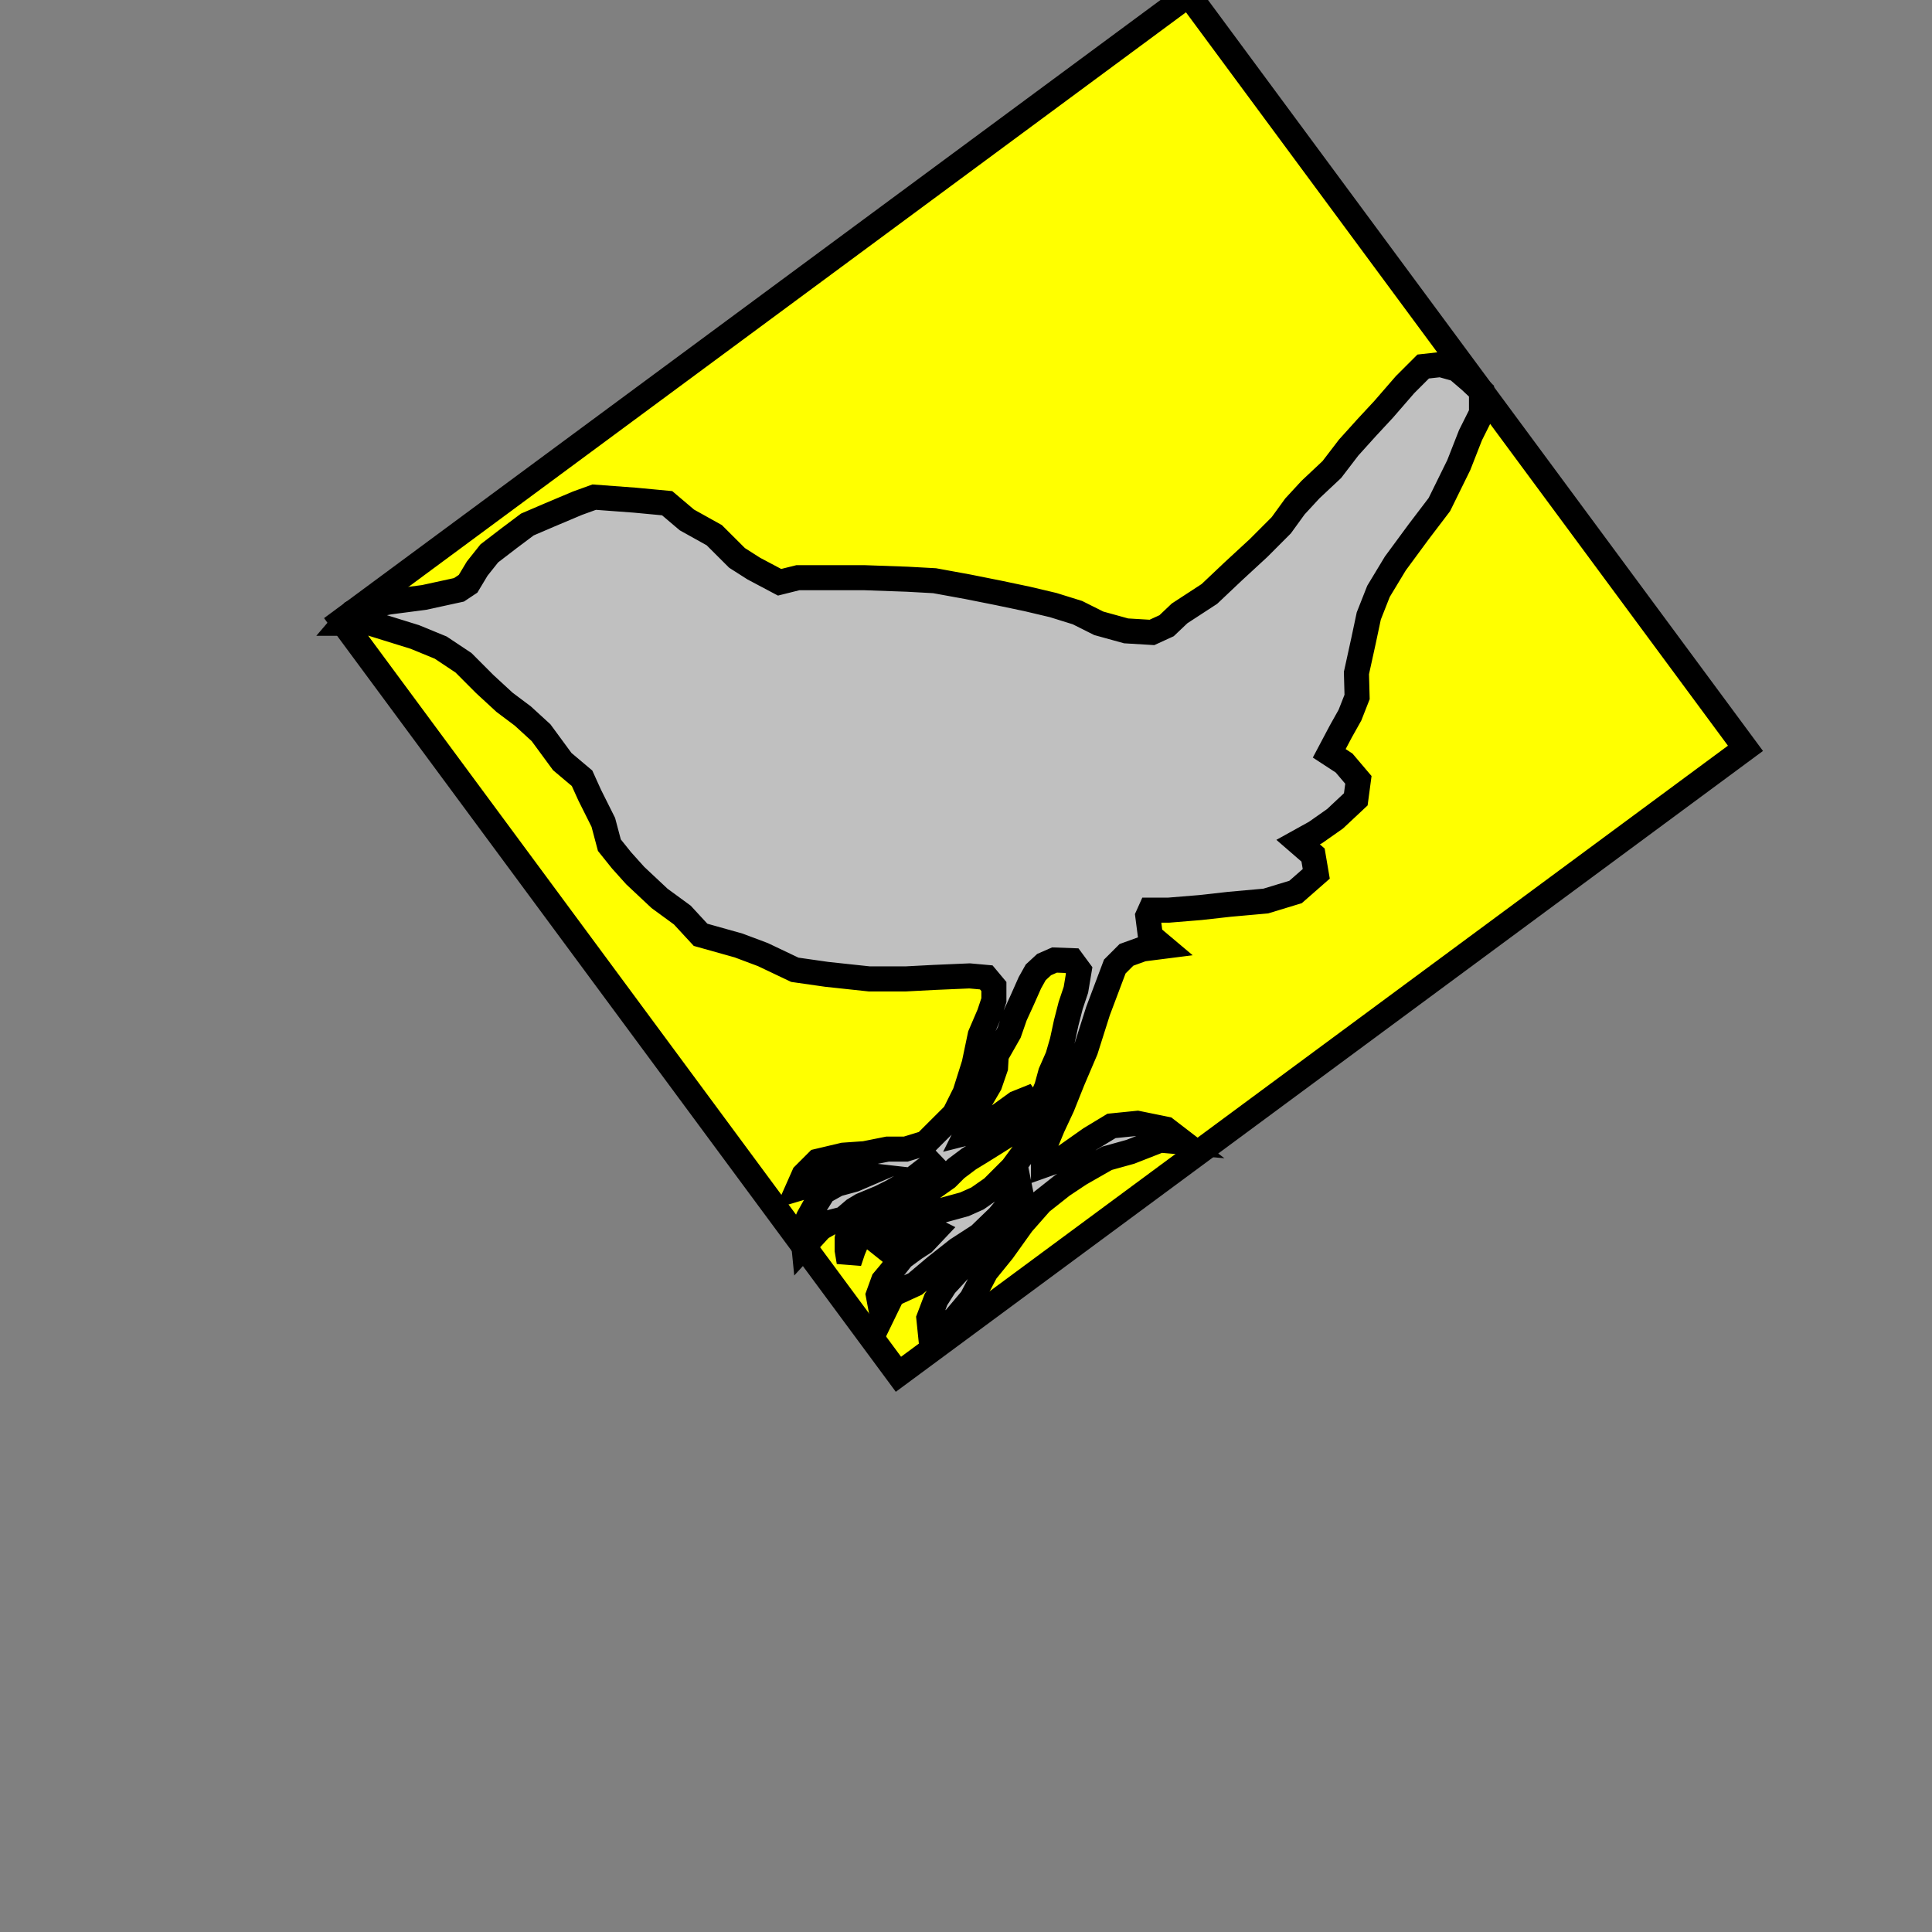 <?xml version="1.0" standalone="no" ?>
<!DOCTYPE svg PUBLIC "-//W3C//DTD SVG 1.1//EN" "http://www.w3.org/Graphics/SVG/1.1/DTD/svg11.dtd">
<svg width="38.559px" height="38.559px" xmlns="http://www.w3.org/2000/svg" version="1.1" >
	<rect width="100%" height="100%" fill="#808080" stroke="none"/>
	<path d = "M6.817,12.389 L17.931,27.428 L34.836,14.935 L23.722,-0.104 z" fill="rgb(255,255,0)" stroke-width="0.5" stroke="rgb(0,0,0)" />
	<path d = "M22.991,12.622 L22.475,12.591 L21.929,12.44 L21.504,12.227 L21.019,12.076 L20.503,11.954 L19.927,11.833 L19.321,11.712 L18.653,11.59 L18.107,11.56 L17.258,11.53 L16.682,11.53 L15.924,11.53 L15.559,11.621 L15.044,11.348 L14.71,11.135 L14.255,10.681 L13.709,10.377 L13.315,10.043 L12.678,9.983 L11.859,9.922 L11.525,10.043 L10.949,10.286 L10.525,10.468 L10.161,10.741 L9.766,11.044 L9.524,11.348 L9.342,11.651 L9.16,11.772 L8.462,11.924 L7.764,12.015 L7.31,12.106 L7.037,12.227 L6.855,12.44 L7.401,12.44 L8.28,12.713 L8.796,12.925 L9.251,13.228 L9.675,13.653 L10.07,14.017 L10.434,14.29 L10.798,14.623 L11.222,15.2 L11.617,15.533 L11.768,15.867 L12.041,16.413 L12.162,16.868 L12.405,17.171 L12.678,17.475 L13.163,17.93 L13.618,18.263 L13.982,18.657 L14.741,18.87 L15.226,19.052 L15.863,19.355 L16.5,19.446 L17.349,19.537 L18.077,19.537 L18.653,19.507 L19.351,19.477 L19.684,19.507 L19.836,19.689 L19.836,19.962 L19.745,20.235 L19.563,20.659 L19.442,21.236 L19.26,21.812 L19.048,22.237 L18.714,22.57 L18.471,22.813 L18.077,22.934 L17.713,22.934 L17.258,23.025 L16.833,23.055 L16.318,23.177 L16.045,23.45 L15.924,23.723 L16.227,23.632 L16.561,23.45 L16.985,23.419 L17.258,23.45 L17.046,23.541 L16.712,23.632 L16.439,23.784 L16.288,24.026 L16.136,24.299 L16.015,24.572 L16.045,24.875 L16.378,24.511 L16.591,24.39 L16.833,24.329 L17.046,24.147 L17.197,24.056 L17.561,23.905 L17.804,23.784 L18.168,23.571 L18.441,23.359 L18.775,23.116 L18.653,23.268 L18.564,23.376 L18.318,23.544 L17.904,23.815 L17.645,23.971 L17.4,24.074 L17.244,24.216 L17.089,24.372 L16.96,24.475 L16.908,24.721 L16.908,24.953 L16.947,25.186 L17.025,24.953 L17.128,24.708 L17.27,24.527 L17.425,24.501 L17.594,24.501 L17.788,24.358 L18.02,24.177 L18.305,23.971 L18.589,23.725 L18.9,23.505 L19.081,23.324 L19.339,23.13 L19.572,22.988 L19.883,22.794 L20.232,22.574 L20.451,22.496 L20.568,22.367 L20.594,22.108 L20.477,21.94 L20.283,22.018 L19.908,22.29 L19.637,22.471 L19.443,22.574 L19.288,22.613 L19.365,22.458 L19.417,22.264 L19.572,21.953 L19.753,21.643 L19.869,21.307 L19.883,21.061 L20.141,20.608 L20.258,20.272 L20.4,19.962 L20.555,19.613 L20.671,19.406 L20.839,19.251 L21.046,19.16 L21.395,19.173 L21.538,19.367 L21.473,19.755 L21.369,20.065 L21.279,20.415 L21.201,20.777 L21.111,21.087 L20.969,21.41 L20.891,21.695 L20.749,22.031 L20.71,22.251 L20.645,22.561 L20.529,22.871 L20.206,23.311 L19.805,23.712 L19.508,23.919 L19.249,24.035 L18.822,24.152 L18.408,24.281 L17.994,24.423 L17.723,24.708 L17.503,25.057 L17.71,24.85 L18.098,24.708 L18.395,24.552 L18.628,24.552 L18.654,24.565 L18.434,24.798 L18.253,24.915 L18.007,25.096 L17.762,25.406 L17.632,25.561 L17.529,25.846 L17.607,26.259 L17.814,25.833 L18.266,25.626 L18.68,25.277 L19.107,24.94 L19.546,24.656 L19.934,24.281 L20.232,23.919 L20.361,23.751 L20.374,23.815 L20.076,24.242 L19.869,24.501 L19.546,24.863 L19.171,25.315 L18.861,25.652 L18.68,25.936 L18.538,26.311 L18.602,26.932 L18.744,26.505 L19.042,26.337 L19.391,25.923 L19.676,25.38 L20.012,24.966 L20.4,24.423 L20.775,23.997 L21.201,23.66 L21.551,23.427 L22.094,23.117 L22.559,22.988 L23.154,22.755 L23.607,22.794 L23.27,22.535 L22.701,22.419 L22.184,22.471 L21.758,22.729 L21.189,23.13 L20.826,23.259 L20.826,22.936 L21.008,22.496 L21.201,22.083 L21.408,21.565 L21.667,20.958 L21.913,20.182 L22.249,19.29 L22.482,19.057 L22.805,18.94 L23.206,18.889 L22.96,18.682 L22.908,18.281 L22.96,18.165 L23.322,18.165 L23.956,18.113 L24.538,18.048 L25.262,17.983 L25.857,17.802 L26.27,17.44 L26.206,17.065 L25.908,16.807 L26.258,16.613 L26.645,16.341 L27.059,15.953 L27.111,15.565 L26.826,15.229 L26.529,15.035 L26.762,14.595 L26.943,14.272 L27.085,13.91 L27.072,13.432 L27.214,12.785 L27.318,12.294 L27.512,11.802 L27.848,11.246 L28.314,10.613 L28.727,10.07 L29.115,9.281 L29.348,8.686 L29.568,8.246 L29.568,7.807 L29.348,7.6 L29.076,7.367 L28.753,7.276 L28.404,7.315 L28.042,7.677 L27.615,8.169 L27.279,8.531 L26.917,8.932 L26.581,9.371 L26.154,9.772 L25.844,10.108 L25.572,10.483 L25.12,10.936 L24.615,11.402 L24.137,11.854 L23.542,12.242 L23.283,12.488 z" fill="rgb(192,192,192)" stroke-width="0.5" stroke="rgb(0,0,0)" />
</svg>
